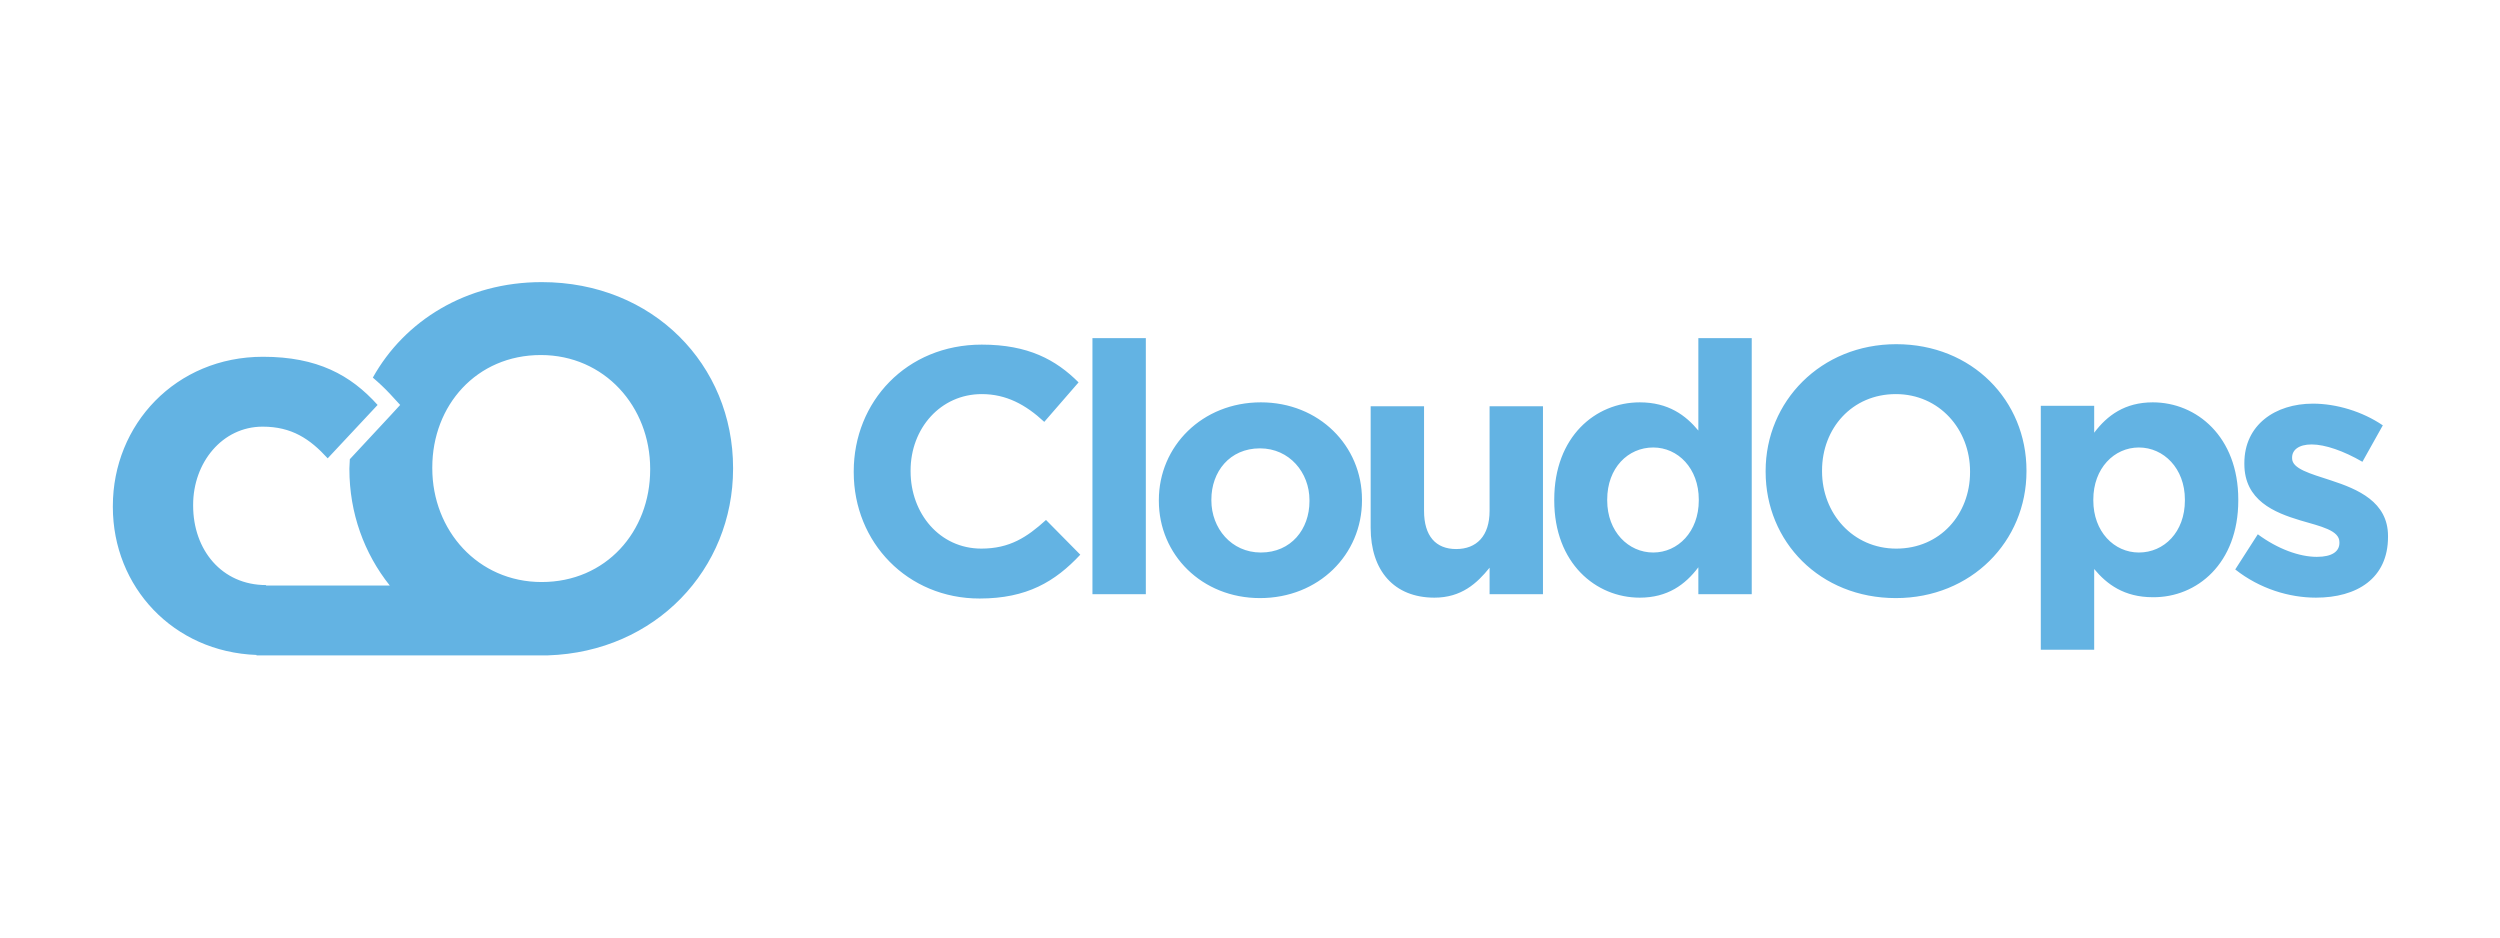 <?xml version="1.0" encoding="utf-8"?>
<!-- Generator: Adobe Illustrator 23.0.4, SVG Export Plug-In . SVG Version: 6.00 Build 0)  -->
<svg version="1.1" id="Layer_1" xmlns="http://www.w3.org/2000/svg" xmlns:xlink="http://www.w3.org/1999/xlink" x="0px" y="0px"
	 viewBox="0 0 576 216" style="enable-background:new 0 0 576 216;" xml:space="preserve">
<style type="text/css">
	.st0{fill:#63B3E3;}
</style>
<path class="st0" d="M149.8,108.2c0,14.3-10.2,25.9-25,25.9c-14.7,0-25.2-11.9-25.2-26.2v-0.2c0-14.3,10.2-25.9,25-25.9
	c14.7,0,25.2,11.9,25.2,26.2V108.2z M168.9,108v-0.2c0-23.7-18.4-42.8-44.1-42.8c-17.4,0-31.6,8.9-38.9,22c1.4,1.2,2.7,2.4,4,3.8
	l2.3,2.5l-2.3,2.5l-9.3,10c0,0.7-0.1,1.4-0.1,2.1v0.2c0,10.1,3.4,19.4,9.3,26.8H61.3v-0.1c-10.2,0-16.8-8.1-16.8-18.3v-0.2
	c0-9.7,6.7-18,16-18c6.7,0,10.9,2.8,15,7.3l11.5-12.3c-6.2-6.9-13.9-11.1-26.4-11.1C40.5,82.2,26,97.8,26,116.6v0.2
	c0,18.4,13.9,33.4,33.1,34.1v0.1h67.1l0,0C151.1,150.2,168.9,131.1,168.9,108 M209.8,108.6v-0.2c0-9.7,6.9-17.6,16.4-17.6
	c5.6,0,10.1,2.4,14.4,6.4l7.9-9.1c-5.2-5.2-11.6-8.7-22.3-8.7c-17.4,0-29.5,13.2-29.5,29.2v0.2c0,16.2,12.4,29.1,29,29.1
	c10.9,0,17.4-3.9,23.2-10.1l-7.9-8c-4.4,4-8.4,6.6-14.9,6.6C216.5,126.4,209.8,118.3,209.8,108.6 M251.7,136.9H264V77.9h-12.3V136.9
	z M301.7,115.5c0,6.4-4.2,11.8-11.2,11.8c-6.8,0-11.4-5.6-11.4-12v-0.2c0-6.4,4.2-11.8,11.2-11.8c6.8,0,11.4,5.6,11.4,11.9V115.5z
	 M313.8,115.3v-0.2c0-12.4-9.9-22.4-23.3-22.4c-13.5,0-23.5,10.1-23.5,22.5v0.2c0,12.4,9.9,22.4,23.3,22.4
	C303.8,137.8,313.8,127.8,313.8,115.3 M343.2,136.9h12.3V93.6h-12.3v24.1c0,5.8-3,8.8-7.7,8.8c-4.7,0-7.4-3-7.4-8.8V93.6h-12.3v28
	c0,9.9,5.4,16.1,14.7,16.1c6.2,0,9.8-3.3,12.7-6.9V136.9z M391.4,115.3c0,7.2-4.8,12-10.5,12c-5.7,0-10.6-4.8-10.6-12v-0.2
	c0-7.3,4.8-12,10.6-12c5.7,0,10.5,4.8,10.5,12V115.3z M391.3,136.9h12.3V77.9h-12.3v21.3c-2.9-3.5-6.9-6.5-13.5-6.5
	c-10.2,0-19.7,7.9-19.7,22.4v0.2c0,14.5,9.6,22.4,19.7,22.4c6.4,0,10.5-3,13.5-7V136.9z M453.9,108.8c0,9.7-6.9,17.6-17,17.6
	c-10,0-17.1-8.1-17.1-17.8v-0.2c0-9.7,6.9-17.6,17-17.6c10,0,17.1,8.1,17.1,17.8V108.8z M466.9,108.6v-0.2c0-16.1-12.5-29.1-30-29.1
	c-17.4,0-30.1,13.2-30.1,29.2v0.2c0,16.1,12.5,29.1,30,29.1C454.2,137.8,466.9,124.7,466.9,108.6 M503.4,115.3c0,7.3-4.8,12-10.6,12
	c-5.7,0-10.5-4.8-10.5-12v-0.2c0-7.2,4.8-12,10.5-12c5.7,0,10.6,4.8,10.6,12V115.3z M515.7,115.3v-0.2c0-14.5-9.6-22.4-19.7-22.4
	c-6.4,0-10.5,3-13.5,7v-6.2h-12.3v56.2h12.3v-18.6c2.9,3.5,6.9,6.5,13.5,6.5C506.2,137.7,515.7,129.8,515.7,115.3 M528.1,105.6v-0.2
	c0-1.7,1.5-3,4.5-3c3.1,0,7.4,1.5,11.7,4L549,98c-4.7-3.2-10.7-5-16.1-5c-8.7,0-15.8,4.9-15.8,13.7v0.2c0,8.4,6.9,11.2,12.9,13
	c4.8,1.4,9,2.3,9,5v0.2c0,1.9-1.6,3.2-5.2,3.2c-4,0-9-1.8-13.6-5.2l-5.2,8.1c5.7,4.5,12.5,6.5,18.6,6.5c9.4,0,16.6-4.4,16.6-14v-0.2
	c0-7.9-7-10.8-13.1-12.8C532.2,109.1,528.1,108,528.1,105.6"/>
</svg>
